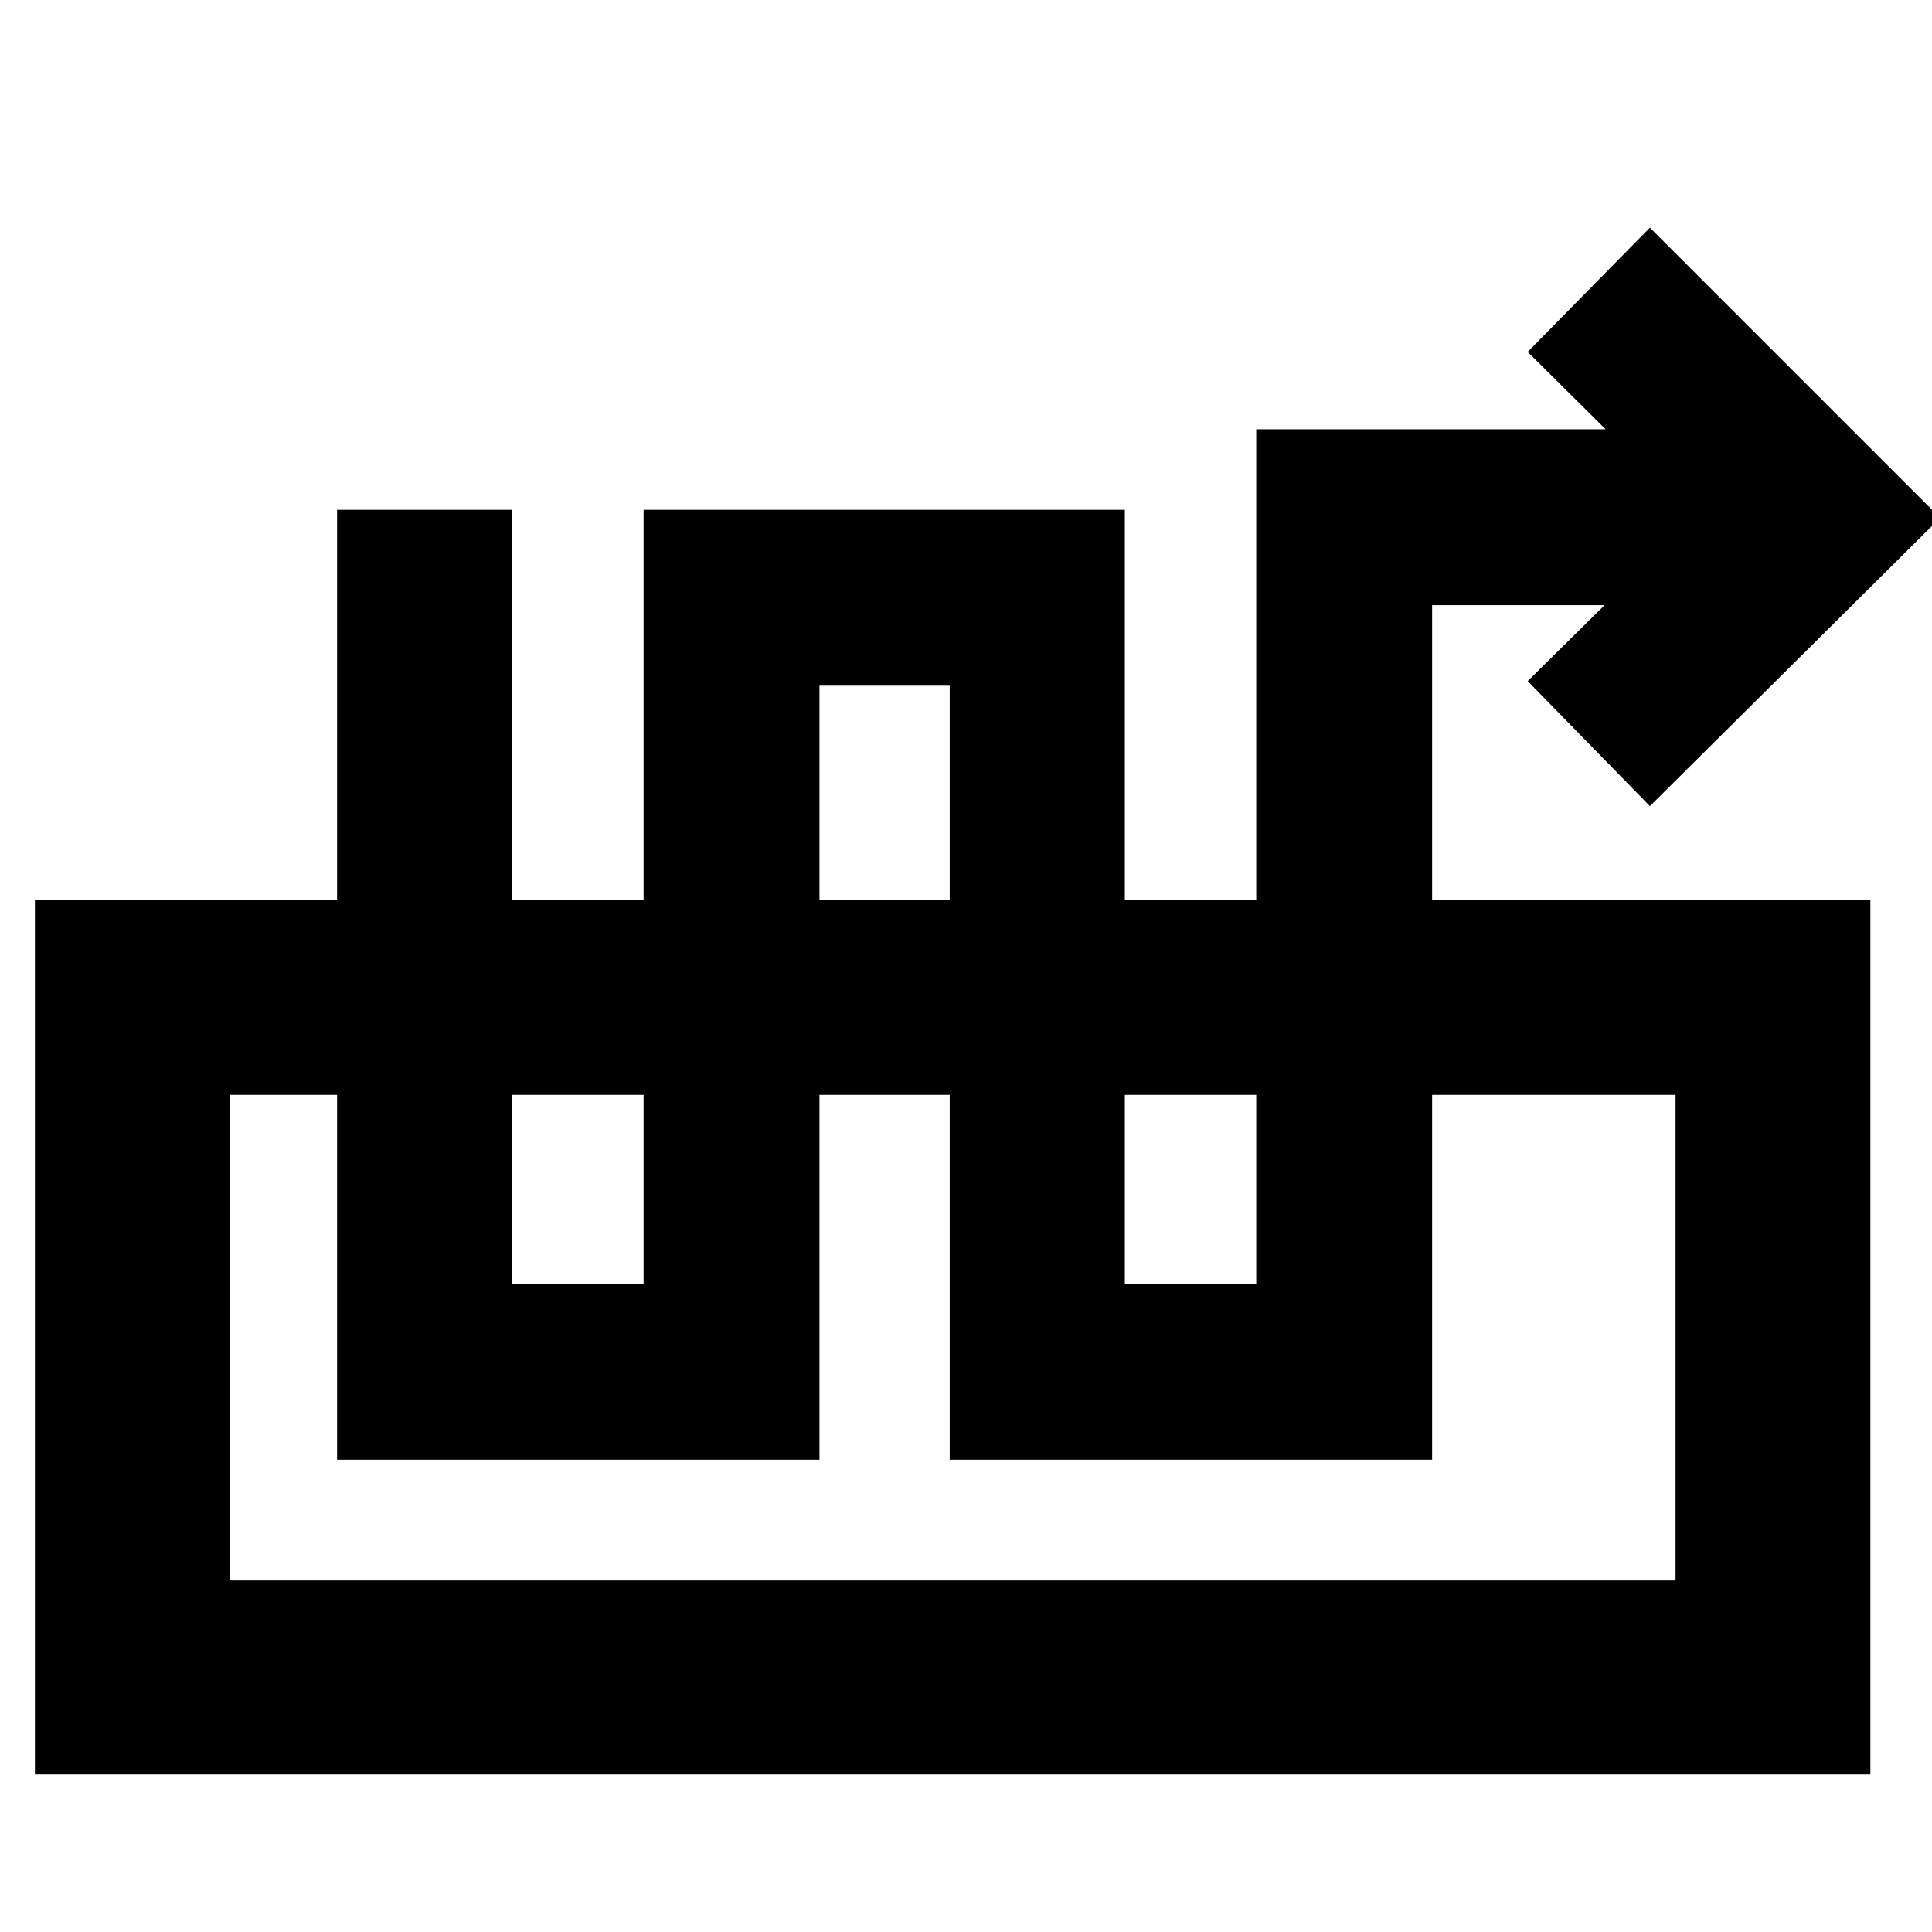 <svg xmlns="http://www.w3.org/2000/svg" height="40" viewBox="0 -960 960 960" width="40"><path d="M167.49-706.7h87.02v384.63h65.29V-706.7h239.13v384.63h65.29V-746.7h173.61l-38.74-38.44 60.74-61.74 144.21 144.21-144.21 143.22-60.74-62.12 38.22-37.73h-85.7v424.62h-239.7V-619.3h-64.72v384.62h-239.7V-706.7ZM17.35-78.25v-434.53h912.03v434.53H17.35Zm96.81-96.43h718.41v-241.29H114.16v241.29Zm718.41-241.29H114.16h718.41Z"/></svg>